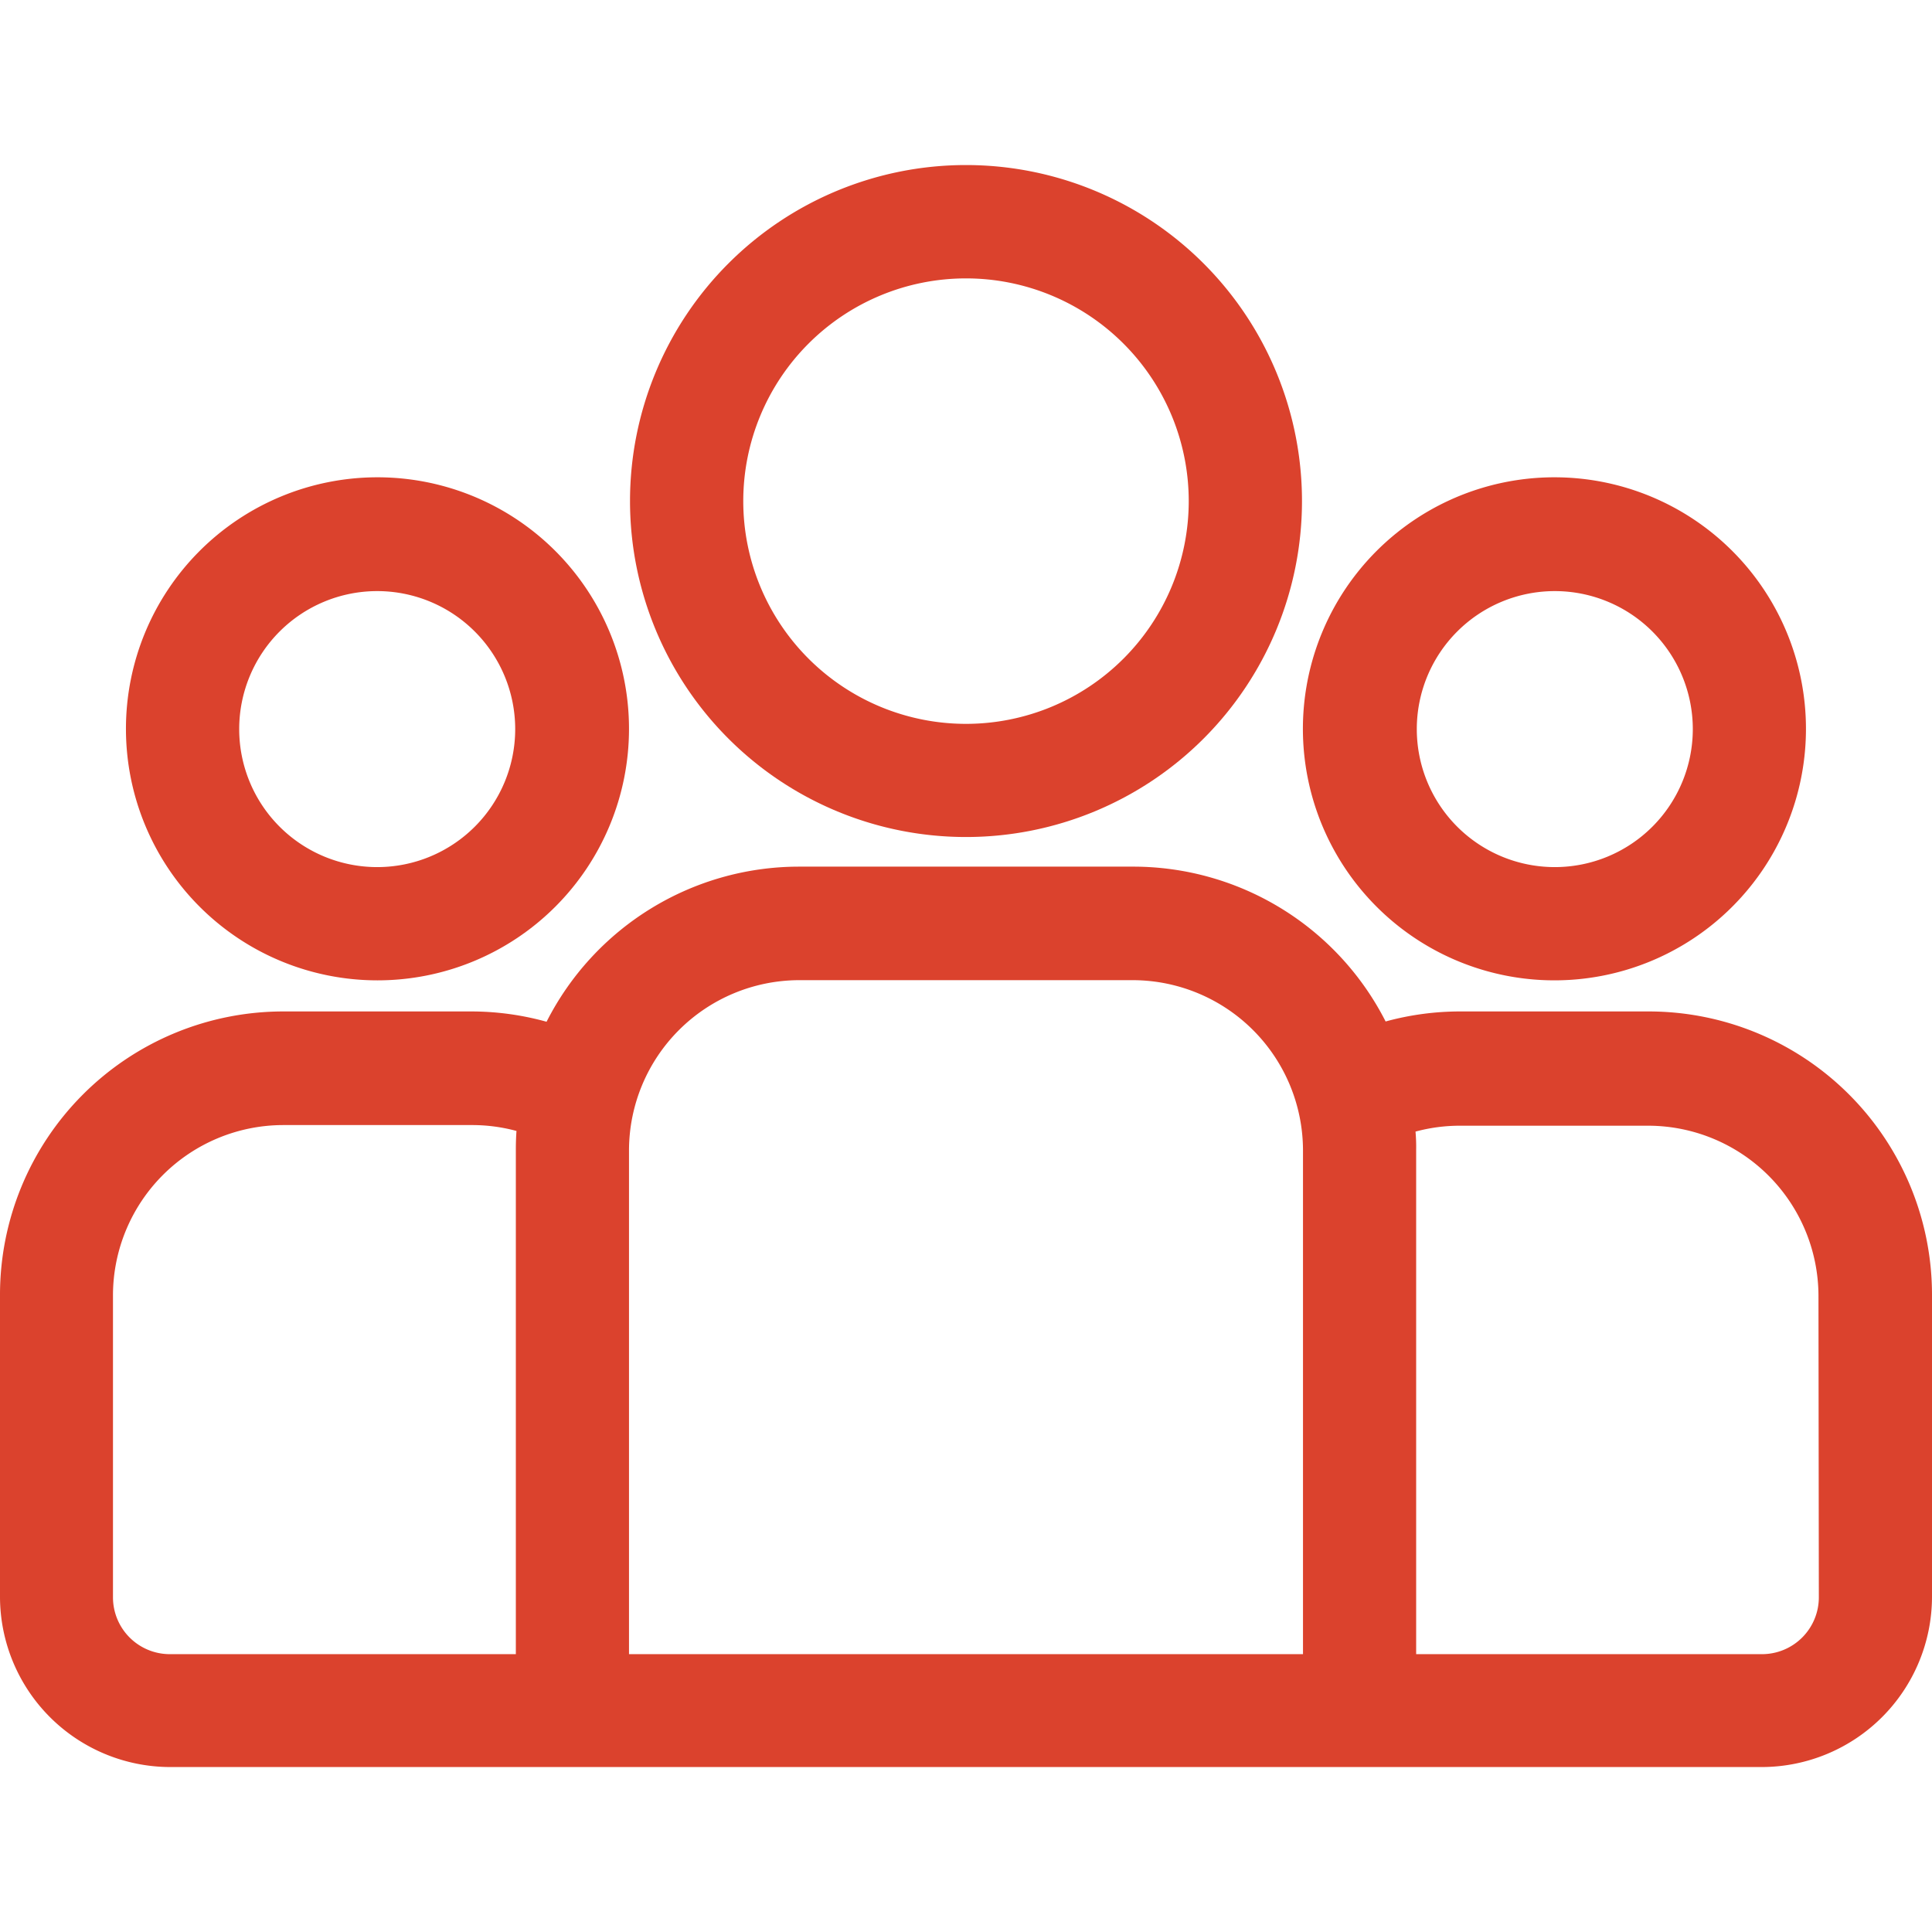 <svg xmlns="http://www.w3.org/2000/svg" xmlns:xlink="http://www.w3.org/1999/xlink" width="21" height="21" viewBox="0 0 21 21">
  <defs>
    <clipPath id="clip-path">
      <rect id="Rectangle_667" data-name="Rectangle 667" width="21" height="21" transform="translate(31 14)" fill="#db422d"/>
    </clipPath>
    <clipPath id="clip-path-2">
      <rect id="Rectangle_730" data-name="Rectangle 730" width="21" height="21" transform="translate(60.529 207.529)" fill="#db422d"/>
    </clipPath>
  </defs>
  <g id="Users" transform="translate(-31 -14)" clip-path="url(#clip-path)">
    <g id="Mask_Group_116" data-name="Mask Group 116" transform="translate(-29.529 -193.529)" clip-path="url(#clip-path-2)">
      <g id="group" transform="translate(60.529 207.529)">
        <g id="Group_1330" data-name="Group 1330">
          <g id="Group_1329" data-name="Group 1329">
            <path id="Path_1039" data-name="Path 1039" d="M17.924,10.994H15.869a3.069,3.069,0,0,0-.808.109A3.078,3.078,0,0,0,12.317,9.42H8.683a3.078,3.078,0,0,0-2.742,1.686,3.069,3.069,0,0,0-.809-.112H3.076A3.08,3.08,0,0,0,0,14.075v3.286a1.853,1.853,0,0,0,1.846,1.846H19.154A1.853,1.853,0,0,0,21,17.361V14.075A3.08,3.08,0,0,0,17.924,10.994ZM5.607,12.5v5.48H1.846a.618.618,0,0,1-.618-.618V14.072a1.853,1.853,0,0,1,1.848-1.843H5.131a1.839,1.839,0,0,1,.483.064C5.609,12.36,5.607,12.428,5.607,12.5Zm8.556,5.48H6.837V12.5a1.853,1.853,0,0,1,1.846-1.846h3.634A1.853,1.853,0,0,1,14.163,12.5Zm5.607-.618a.618.618,0,0,1-.618.618H15.393V12.5a1.874,1.874,0,0,0-.007-.2,1.842,1.842,0,0,1,.483-.064h2.056a1.853,1.853,0,0,1,1.841,1.847Z" fill="#db422d"/>
          </g>
        </g>
        <g id="Group_1332" data-name="Group 1332">
          <g id="Group_1331" data-name="Group 1331">
            <path id="Path_1040" data-name="Path 1040" d="M4.1,5.188A2.734,2.734,0,1,0,6.837,7.922,2.734,2.734,0,0,0,4.1,5.188Zm0,4.237a1.5,1.5,0,1,1,1.5-1.5A1.5,1.5,0,0,1,4.1,9.425Z" fill="#db422d"/>
          </g>
        </g>
        <g id="Group_1334" data-name="Group 1334">
          <g id="Group_1333" data-name="Group 1333">
            <path id="Path_1041" data-name="Path 1041" d="M10.5,1.794a3.652,3.652,0,1,0,3.652,3.652A3.652,3.652,0,0,0,10.5,1.794Zm0,6.074a2.421,2.421,0,1,1,2.421-2.421A2.421,2.421,0,0,1,10.5,7.868Z" fill="#db422d"/>
          </g>
        </g>
        <g id="Group_1336" data-name="Group 1336">
          <g id="Group_1335" data-name="Group 1335">
            <path id="Path_1042" data-name="Path 1042" d="M16.9,5.188A2.734,2.734,0,1,0,19.63,7.922,2.734,2.734,0,0,0,16.9,5.188Zm0,4.237a1.5,1.5,0,1,1,1.5-1.5A1.5,1.5,0,0,1,16.9,9.425Z" fill="#db422d"/>
          </g>
        </g>
      </g>
    </g>
  </g>
</svg>
